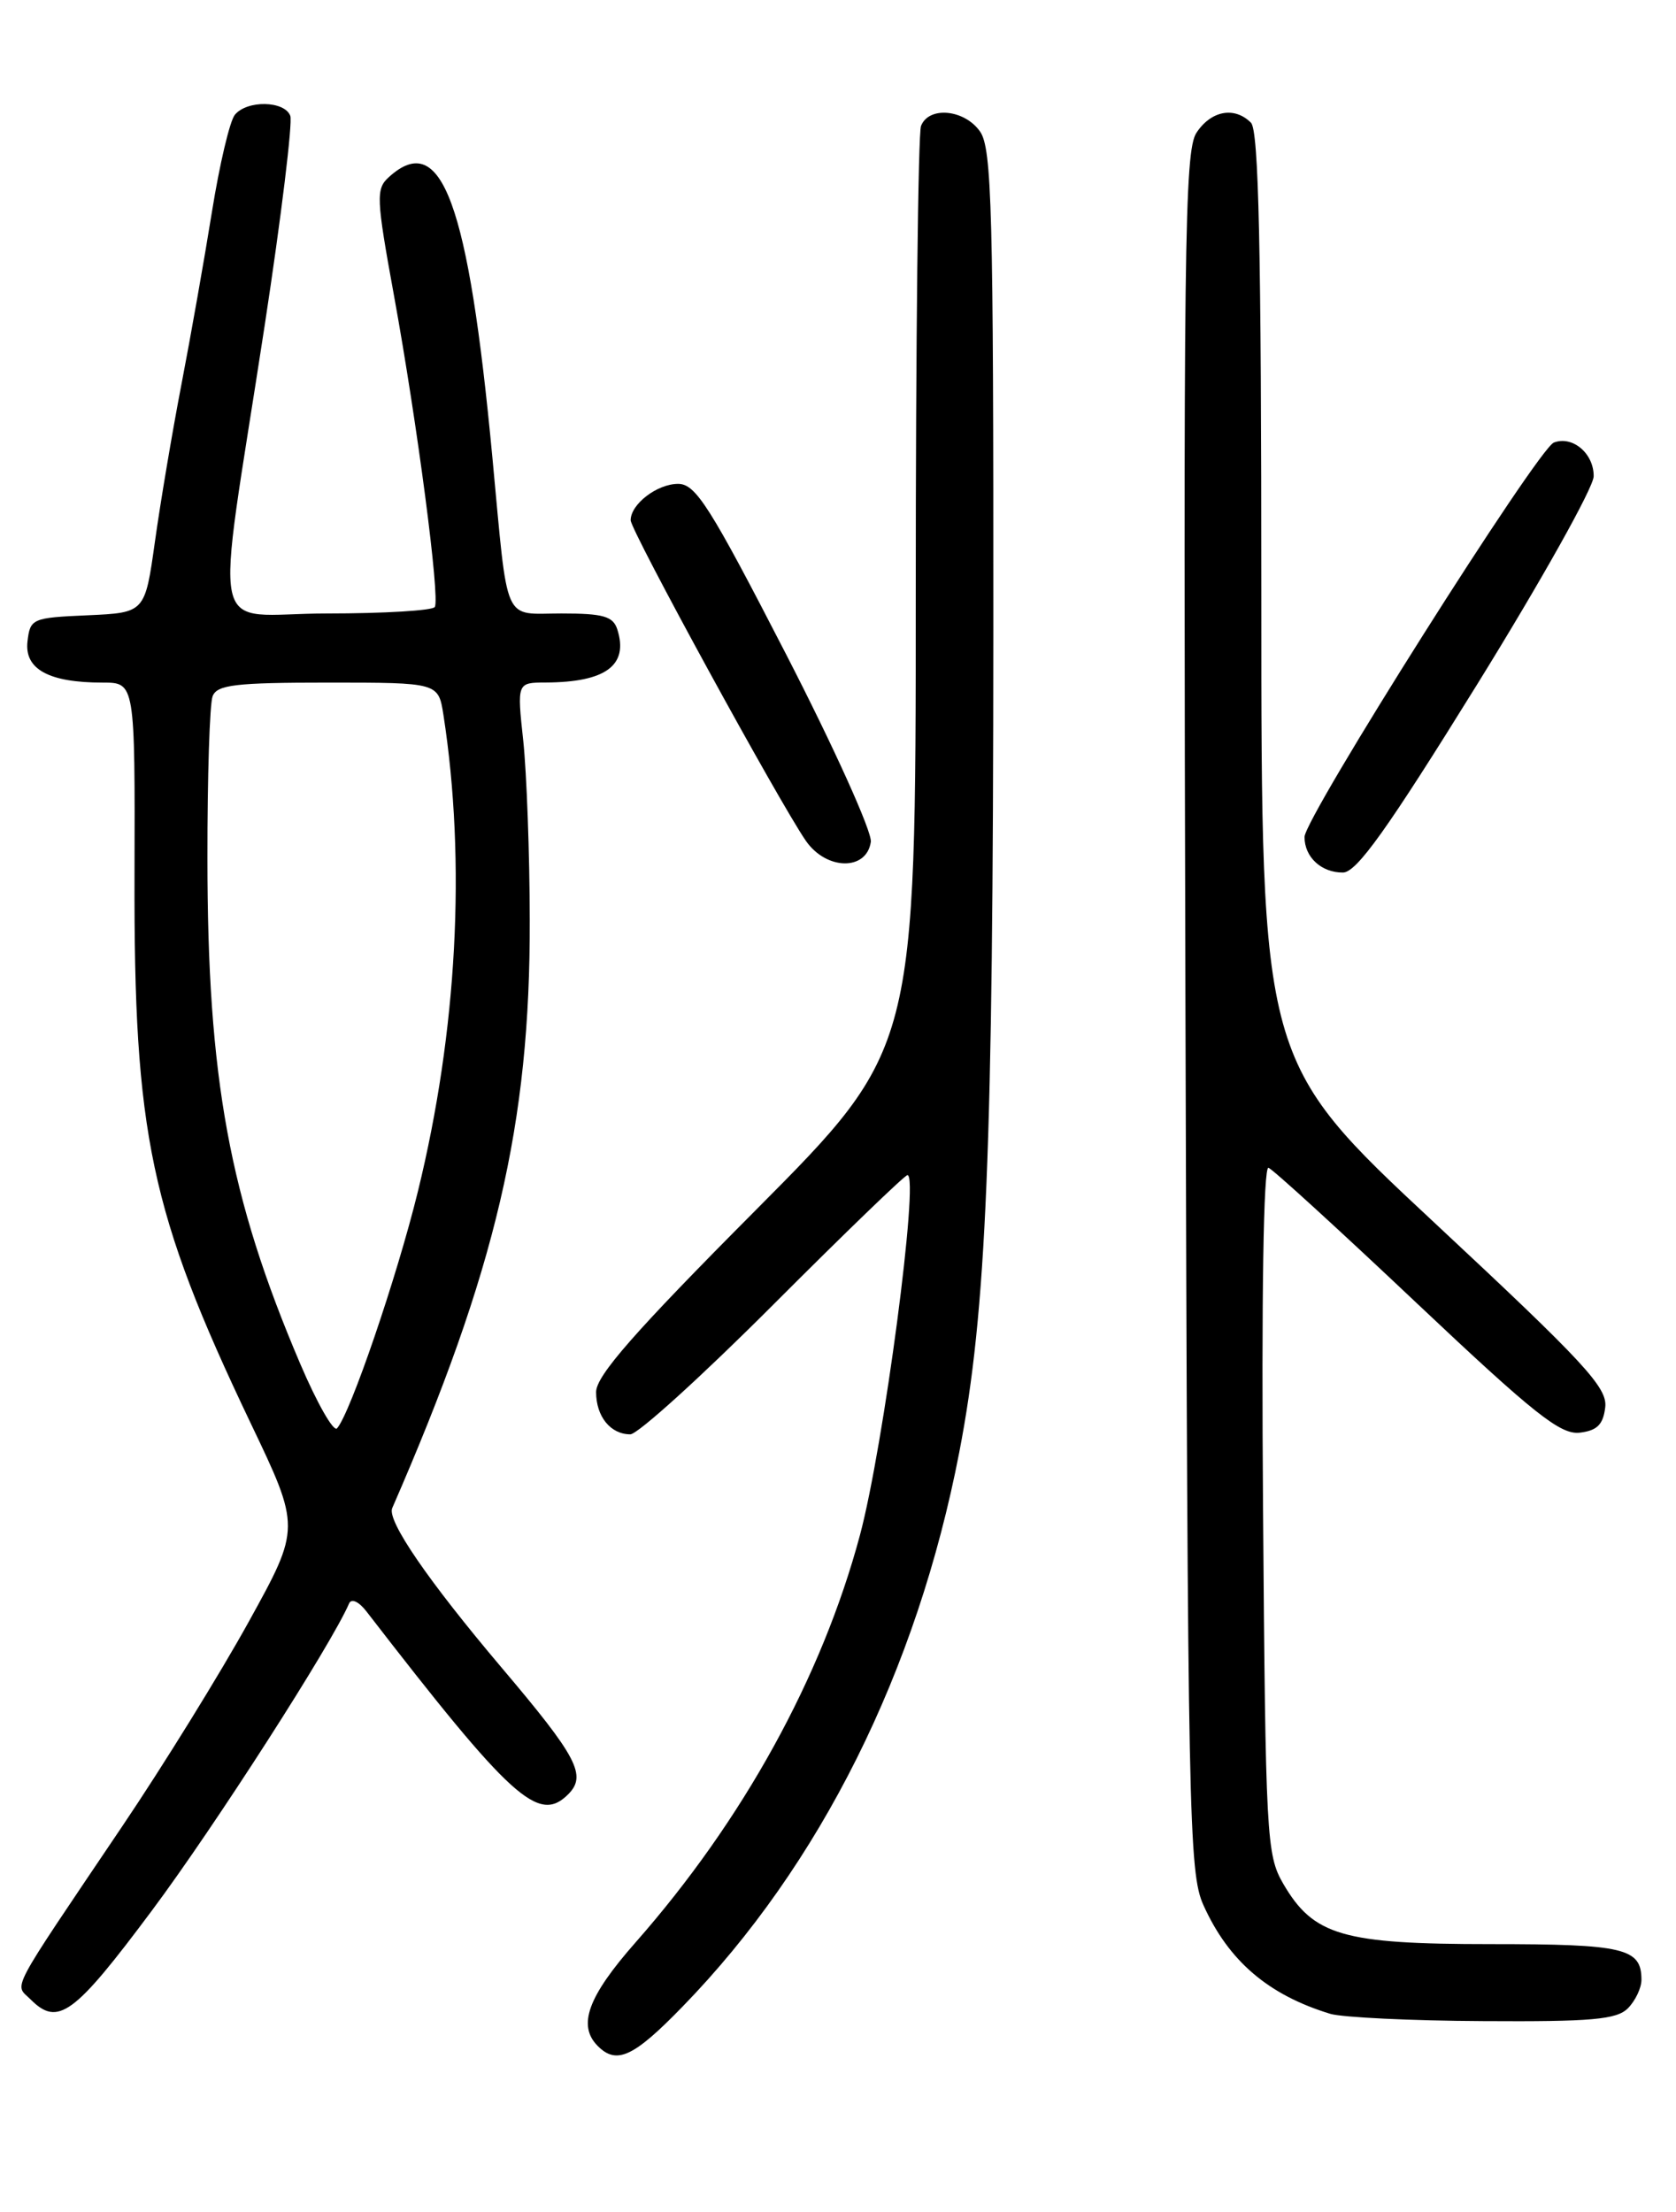 <?xml version="1.0" encoding="UTF-8" standalone="no"?>
<!DOCTYPE svg PUBLIC "-//W3C//DTD SVG 1.1//EN" "http://www.w3.org/Graphics/SVG/1.1/DTD/svg11.dtd" >
<svg xmlns="http://www.w3.org/2000/svg" xmlns:xlink="http://www.w3.org/1999/xlink" version="1.1" viewBox="0 0 194 256">
 <g >
 <path fill="currentColor"
d=" M 79.01 232.23 C 94.96 215.83 106.14 193.42 111.04 168.06 C 114.19 151.76 114.96 133.15 114.98 72.97 C 115.00 24.31 114.81 17.17 113.44 15.22 C 111.64 12.65 107.50 12.26 106.61 14.58 C 106.27 15.45 106.00 39.85 106.00 68.80 C 106.00 121.43 106.00 121.43 87.50 140.03 C 73.43 154.17 69.00 159.22 69.00 161.11 C 69.00 163.94 70.67 166.00 72.96 166.00 C 73.82 166.00 81.26 159.25 89.50 151.00 C 97.74 142.75 104.73 136.00 105.04 136.00 C 106.43 136.00 102.29 167.38 99.54 177.67 C 95.13 194.12 86.01 210.67 73.56 224.81 C 68.03 231.09 66.82 234.42 69.20 236.80 C 71.38 238.98 73.34 238.07 79.01 232.23 Z  M 188.43 232.43 C 189.29 231.56 190.00 230.08 190.00 229.13 C 190.00 225.47 188.03 225.00 172.55 225.00 C 155.40 225.00 152.03 224.01 148.53 218.00 C 146.60 214.67 146.49 212.61 146.20 174.65 C 146.01 150.03 146.25 134.93 146.83 135.15 C 147.35 135.34 155.07 142.39 163.98 150.81 C 177.57 163.64 180.62 166.06 182.85 165.81 C 184.87 165.57 185.57 164.88 185.81 162.86 C 186.07 160.58 183.42 157.72 166.06 141.53 C 146.00 122.83 146.00 122.83 146.00 69.11 C 146.00 28.67 145.70 15.10 144.80 14.20 C 142.89 12.29 140.18 12.80 138.49 15.37 C 137.10 17.49 136.97 28.59 137.22 117.12 C 137.48 210.28 137.61 216.75 139.30 220.49 C 142.21 226.95 146.80 230.88 153.99 233.07 C 155.37 233.48 163.33 233.87 171.68 233.91 C 184.22 233.99 187.13 233.73 188.43 232.43 Z  M 17.61 221.08 C 24.83 211.40 38.37 190.32 40.41 185.57 C 40.68 184.96 41.54 185.36 42.42 186.50 C 59.21 208.24 62.34 211.08 65.76 207.67 C 67.95 205.48 66.85 203.38 58.06 193.00 C 49.55 182.94 44.77 175.98 45.40 174.54 C 57.40 147.04 61.38 130.04 61.32 106.50 C 61.31 98.80 60.96 89.46 60.57 85.75 C 59.84 79.00 59.84 79.00 63.17 78.99 C 70.12 78.96 72.77 77.00 71.46 72.86 C 70.97 71.32 69.84 71.00 64.98 71.00 C 58.13 71.00 58.85 72.62 57.00 53.00 C 54.22 23.39 51.11 14.97 45.02 20.49 C 43.50 21.86 43.54 22.88 45.61 34.24 C 48.30 49.02 50.95 69.21 50.33 70.25 C 50.08 70.66 44.47 71.00 37.85 71.00 C 23.90 71.00 24.86 75.41 30.64 37.65 C 32.56 25.08 33.89 14.16 33.60 13.40 C 32.93 11.65 28.60 11.57 27.19 13.28 C 26.60 13.98 25.41 19.04 24.53 24.53 C 23.65 30.01 22.06 39.00 21.00 44.50 C 19.94 50.00 18.56 58.19 17.93 62.71 C 16.78 70.91 16.78 70.91 10.14 71.21 C 3.72 71.49 3.49 71.59 3.18 74.25 C 2.82 77.45 5.65 79.00 11.88 79.00 C 15.63 79.00 15.63 79.00 15.57 101.25 C 15.48 131.28 17.40 140.36 28.99 164.66 C 34.80 176.81 34.80 176.81 28.81 187.66 C 25.52 193.62 18.93 204.28 14.16 211.35 C 0.80 231.17 1.67 229.53 3.54 231.40 C 6.71 234.57 8.56 233.22 17.61 221.08 Z  M 170.97 79.23 C 178.37 67.28 184.45 56.43 184.47 55.13 C 184.50 52.49 182.03 50.39 179.86 51.22 C 178.00 51.94 151.00 94.64 151.00 96.87 C 151.00 99.20 152.95 101.00 155.45 100.98 C 157.03 100.97 160.56 96.03 170.97 79.23 Z  M 100.80 97.43 C 100.96 96.29 96.54 86.50 90.97 75.68 C 82.16 58.57 80.53 56.00 78.49 56.00 C 76.06 56.00 73.00 58.35 73.00 60.21 C 73.00 61.40 90.19 92.84 93.28 97.31 C 95.65 100.73 100.31 100.81 100.80 97.43 Z  M 34.74 157.81 C 26.55 138.61 24.01 124.82 24.01 99.33 C 24.00 89.89 24.27 81.45 24.61 80.58 C 25.12 79.25 27.26 79.00 37.98 79.00 C 50.74 79.00 50.74 79.00 51.33 82.75 C 53.97 99.80 52.92 119.35 48.37 137.90 C 45.94 147.81 40.55 163.59 39.01 165.31 C 38.61 165.75 36.69 162.38 34.74 157.81 Z "/>
</g>
</svg>